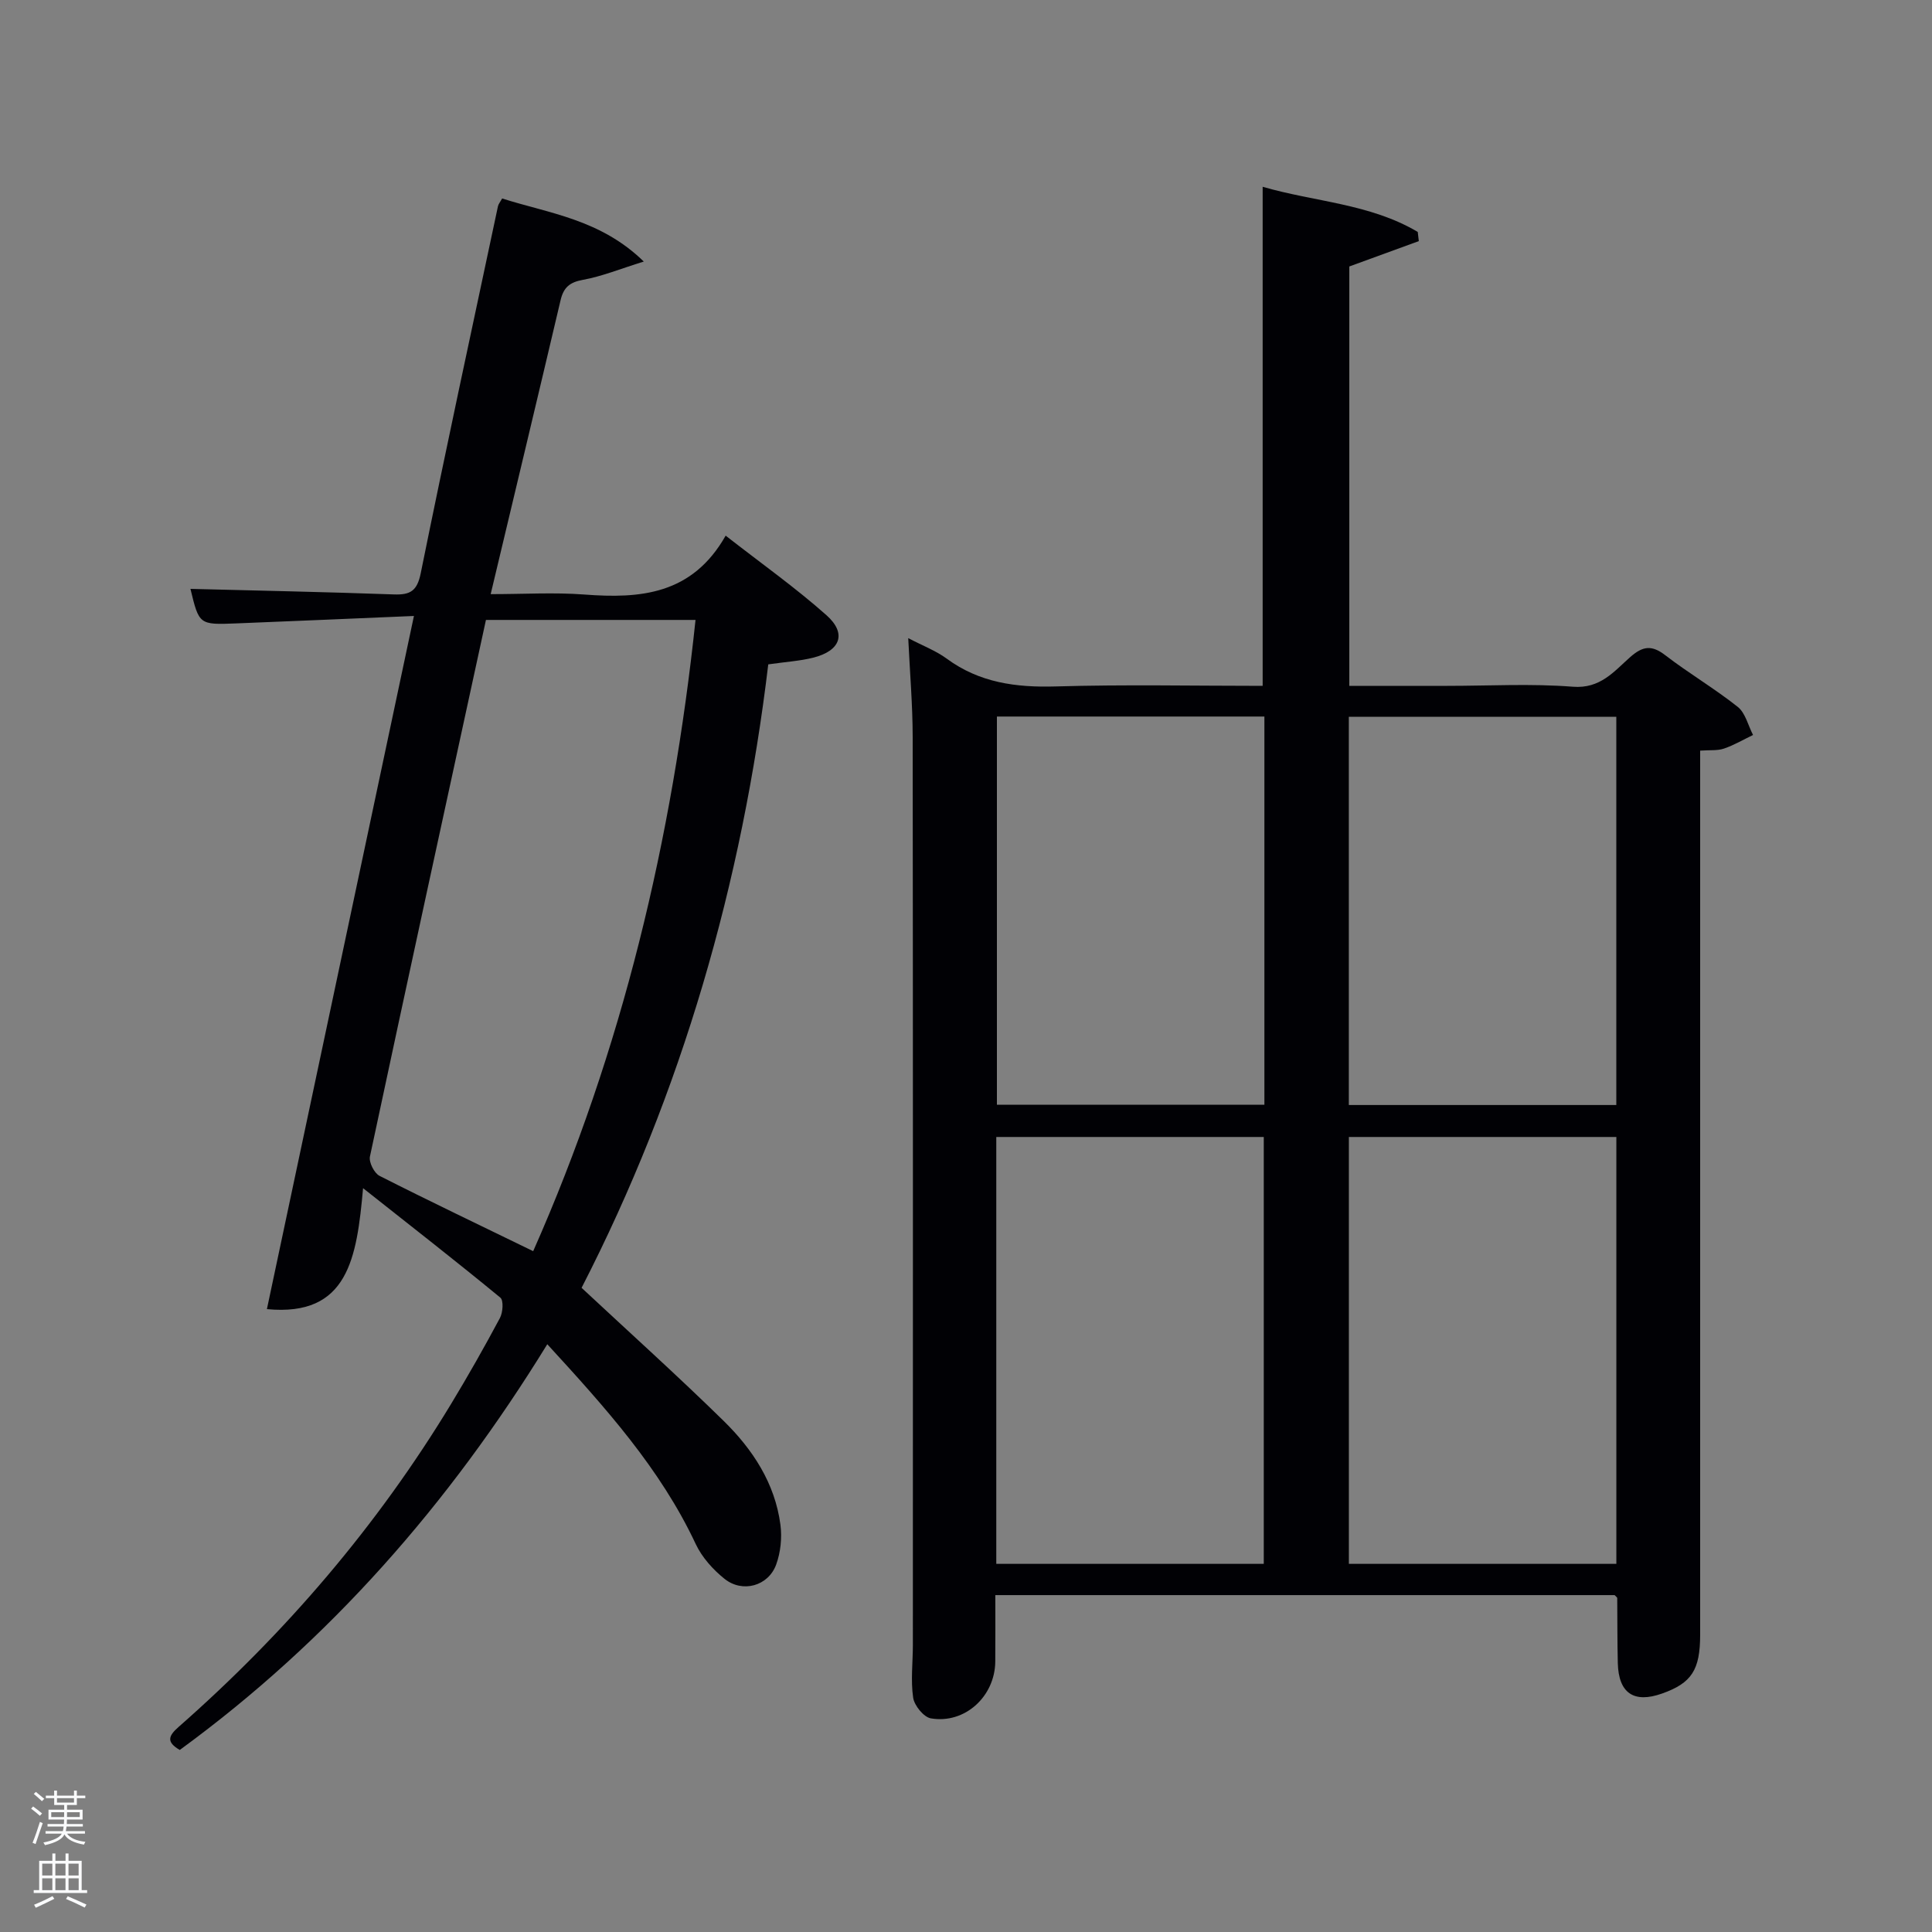<svg enable-background="new 0 0 400 400" viewBox="0 0 400 400" xmlns="http://www.w3.org/2000/svg"><rect x="0" y="0" width="400" height="400" fill="#808080" stroke="none"/><path d="m6.44 374.46.42-.45c.65.47 1.27.95 1.85 1.44l-.45.49c-.65-.56-1.25-1.06-1.82-1.48m.93 7.33-.63-.26c.55-1.36 1.05-2.8 1.52-4.33.19.1.38.19.59.27-.46 1.29-.95 2.73-1.48 4.32m-.38-10.38.44-.42c.43.34 1.01.82 1.74 1.44l-.49.49c-.53-.51-1.09-1.01-1.69-1.51m2.5.35h1.72v-1.04h.59v1.04h3.52v-1.04h.59v1.04h1.75v.53h-1.75v1.42h-2.03v.97h3.22v2.03h-3.24c0 .35-.01.66-.03.93h3.32v.53h-3.37c-.03.27-.08.58-.15.94h3.96v.53h-3.71c.67.92 1.93 1.48 3.79 1.68-.13.24-.23.44-.29.59-2.13-.38-3.48-1.08-4.04-2.12-.43.97-1.77 1.72-4.03 2.23-.09-.19-.2-.37-.33-.55 2.1-.42 3.37-1.03 3.81-1.83h-3.36v-.53h3.58c.08-.29.13-.61.16-.94h-3.33v-.53h3.39c.02-.27.04-.58.04-.93h-3.23v-2.03h3.25v-.97h-2.07v-1.42h-1.73zm1.12 3.44v1h2.65c.01-.3.02-.44.02-.4v-.25-.35zm1.19-2h3.52v-.91h-3.52zm4.71 2h-2.63v.59c0 .15-.01.28-.01.4h2.64z" fill="#fafbfc"/><path d="m13.56 383.74h.63v1.52h2.72v6.07h1.13v.6h-11.06v-.6h1.13v-6.07h2.73v-1.52h.63v1.52h2.1v-1.52zm-2.69 8.83.38.56c-1.24.63-2.53 1.25-3.85 1.85-.1-.21-.21-.42-.34-.63 1.36-.55 2.63-1.15 3.81-1.78m-2.13-4.27h2.1v-2.45h-2.1zm0 3.04h2.1v-2.46h-2.1zm2.72-3.04h2.1v-2.45h-2.1zm0 3.04h2.1v-2.46h-2.1zm6.07 3.6c-1.41-.71-2.7-1.3-3.86-1.78l.35-.56c1.45.62 2.75 1.19 3.88 1.72zm-1.25-9.09h-2.1v2.45h2.1zm-2.09 5.49h2.1v-2.46h-2.1z" fill="#fafbfc"/><g fill="#010105"><path d="m334.29 330.25c-42.37 0-84.97 0-128.22 0 0 4.58.03 9.17-.01 13.76-.06 7.22-6.3 12.96-13.33 11.76-1.48-.25-3.43-2.65-3.67-4.28-.53-3.58-.06-7.3-.06-10.97.01-62.66.03-125.32-.04-187.97-.01-6.57-.57-13.15-.92-20.43 3.06 1.6 5.74 2.61 7.96 4.24 6.8 5 14.35 6 22.59 5.76 14.28-.42 28.58-.12 42.83-.12 0-34.48 0-68.53 0-103.33 10.69 3.12 22.2 3.47 32.11 9.35.07.63.15 1.27.22 1.9-4.64 1.69-9.29 3.39-14.39 5.25v86.83h20.3c8.67 0 17.37-.5 25.98.18 5.69.45 8.52-3.17 11.87-6.13 2.6-2.3 4.46-2.56 7.27-.39 4.86 3.74 10.2 6.88 15 10.69 1.59 1.26 2.14 3.84 3.17 5.82-2 .96-3.94 2.11-6.03 2.82-1.34.46-2.9.27-4.92.42v6.06 176.97c0 7.32-1.77 10.02-7.89 12.19-5.83 2.07-9-.07-9.16-6.29-.11-4.49-.08-8.99-.12-13.49 0-.12-.21-.24-.54-.6zm-72.64-6.47c0-29.77 0-59.14 0-88.38-18.73 0-37.11 0-55.38 0v88.38zm73 0c0-29.77 0-59.14 0-88.38-18.73 0-37.11 0-55.38 0v88.38zm-72.87-175.43c-18.76 0-37.14 0-55.38 0v80.38h55.38c0-26.84 0-53.43 0-80.38zm72.86 80.43c0-27.12 0-53.82 0-80.38-18.73 0-37.11 0-55.38 0v80.38z"/><path d="m113.31 278.31c-20.34 33.08-45.04 61.32-76.09 84-2.78-1.62-2.42-2.86-.24-4.77 22.15-19.47 41.14-41.64 56.43-66.9 3.53-5.83 6.89-11.76 10.1-17.77.61-1.15.78-3.64.08-4.21-8.92-7.34-18.03-14.45-28.42-22.66-1.3 14.43-3.05 26.66-19.91 25.04 10.08-47.51 20.15-95 30.44-143.51-12.94.54-24.88 1.07-36.82 1.54-7.66.3-7.66.26-9.45-7.15 13.96.36 28.05.64 42.14 1.15 3.42.12 4.8-.75 5.54-4.4 5.14-25.37 10.61-50.67 15.99-75.98.1-.45.45-.85.86-1.6 9.77 3.12 20.33 4.29 29.33 13.06-4.92 1.53-8.69 3.08-12.62 3.79-2.76.5-4 1.61-4.61 4.22-4.71 20.01-9.5 40-14.47 60.85 6.93 0 13.19-.39 19.38.08 11.58.88 22.32.06 29.27-12.19 7.46 5.82 14.48 10.79 20.87 16.47 4.26 3.78 2.91 7.39-2.77 8.8-2.72.68-5.56.85-9.28 1.38-5.38 45.12-17.89 88.69-38.65 129.08 10.03 9.35 19.91 18.24 29.4 27.54 6.02 5.9 10.64 12.91 11.77 21.52.35 2.68.04 5.7-.88 8.23-1.62 4.46-6.98 5.95-10.71 2.95-2.39-1.92-4.66-4.45-5.95-7.2-7.33-15.62-18.66-28.2-30.73-41.36zm-2.92-19.27c18.45-41.65 28.82-85.35 33.61-130.69-14.91 0-29.13 0-43.39 0-8.09 37.24-16.14 74.15-24.02 111.1-.25 1.18.89 3.44 1.99 4 10.33 5.24 20.8 10.23 31.81 15.59z"/></g></svg>